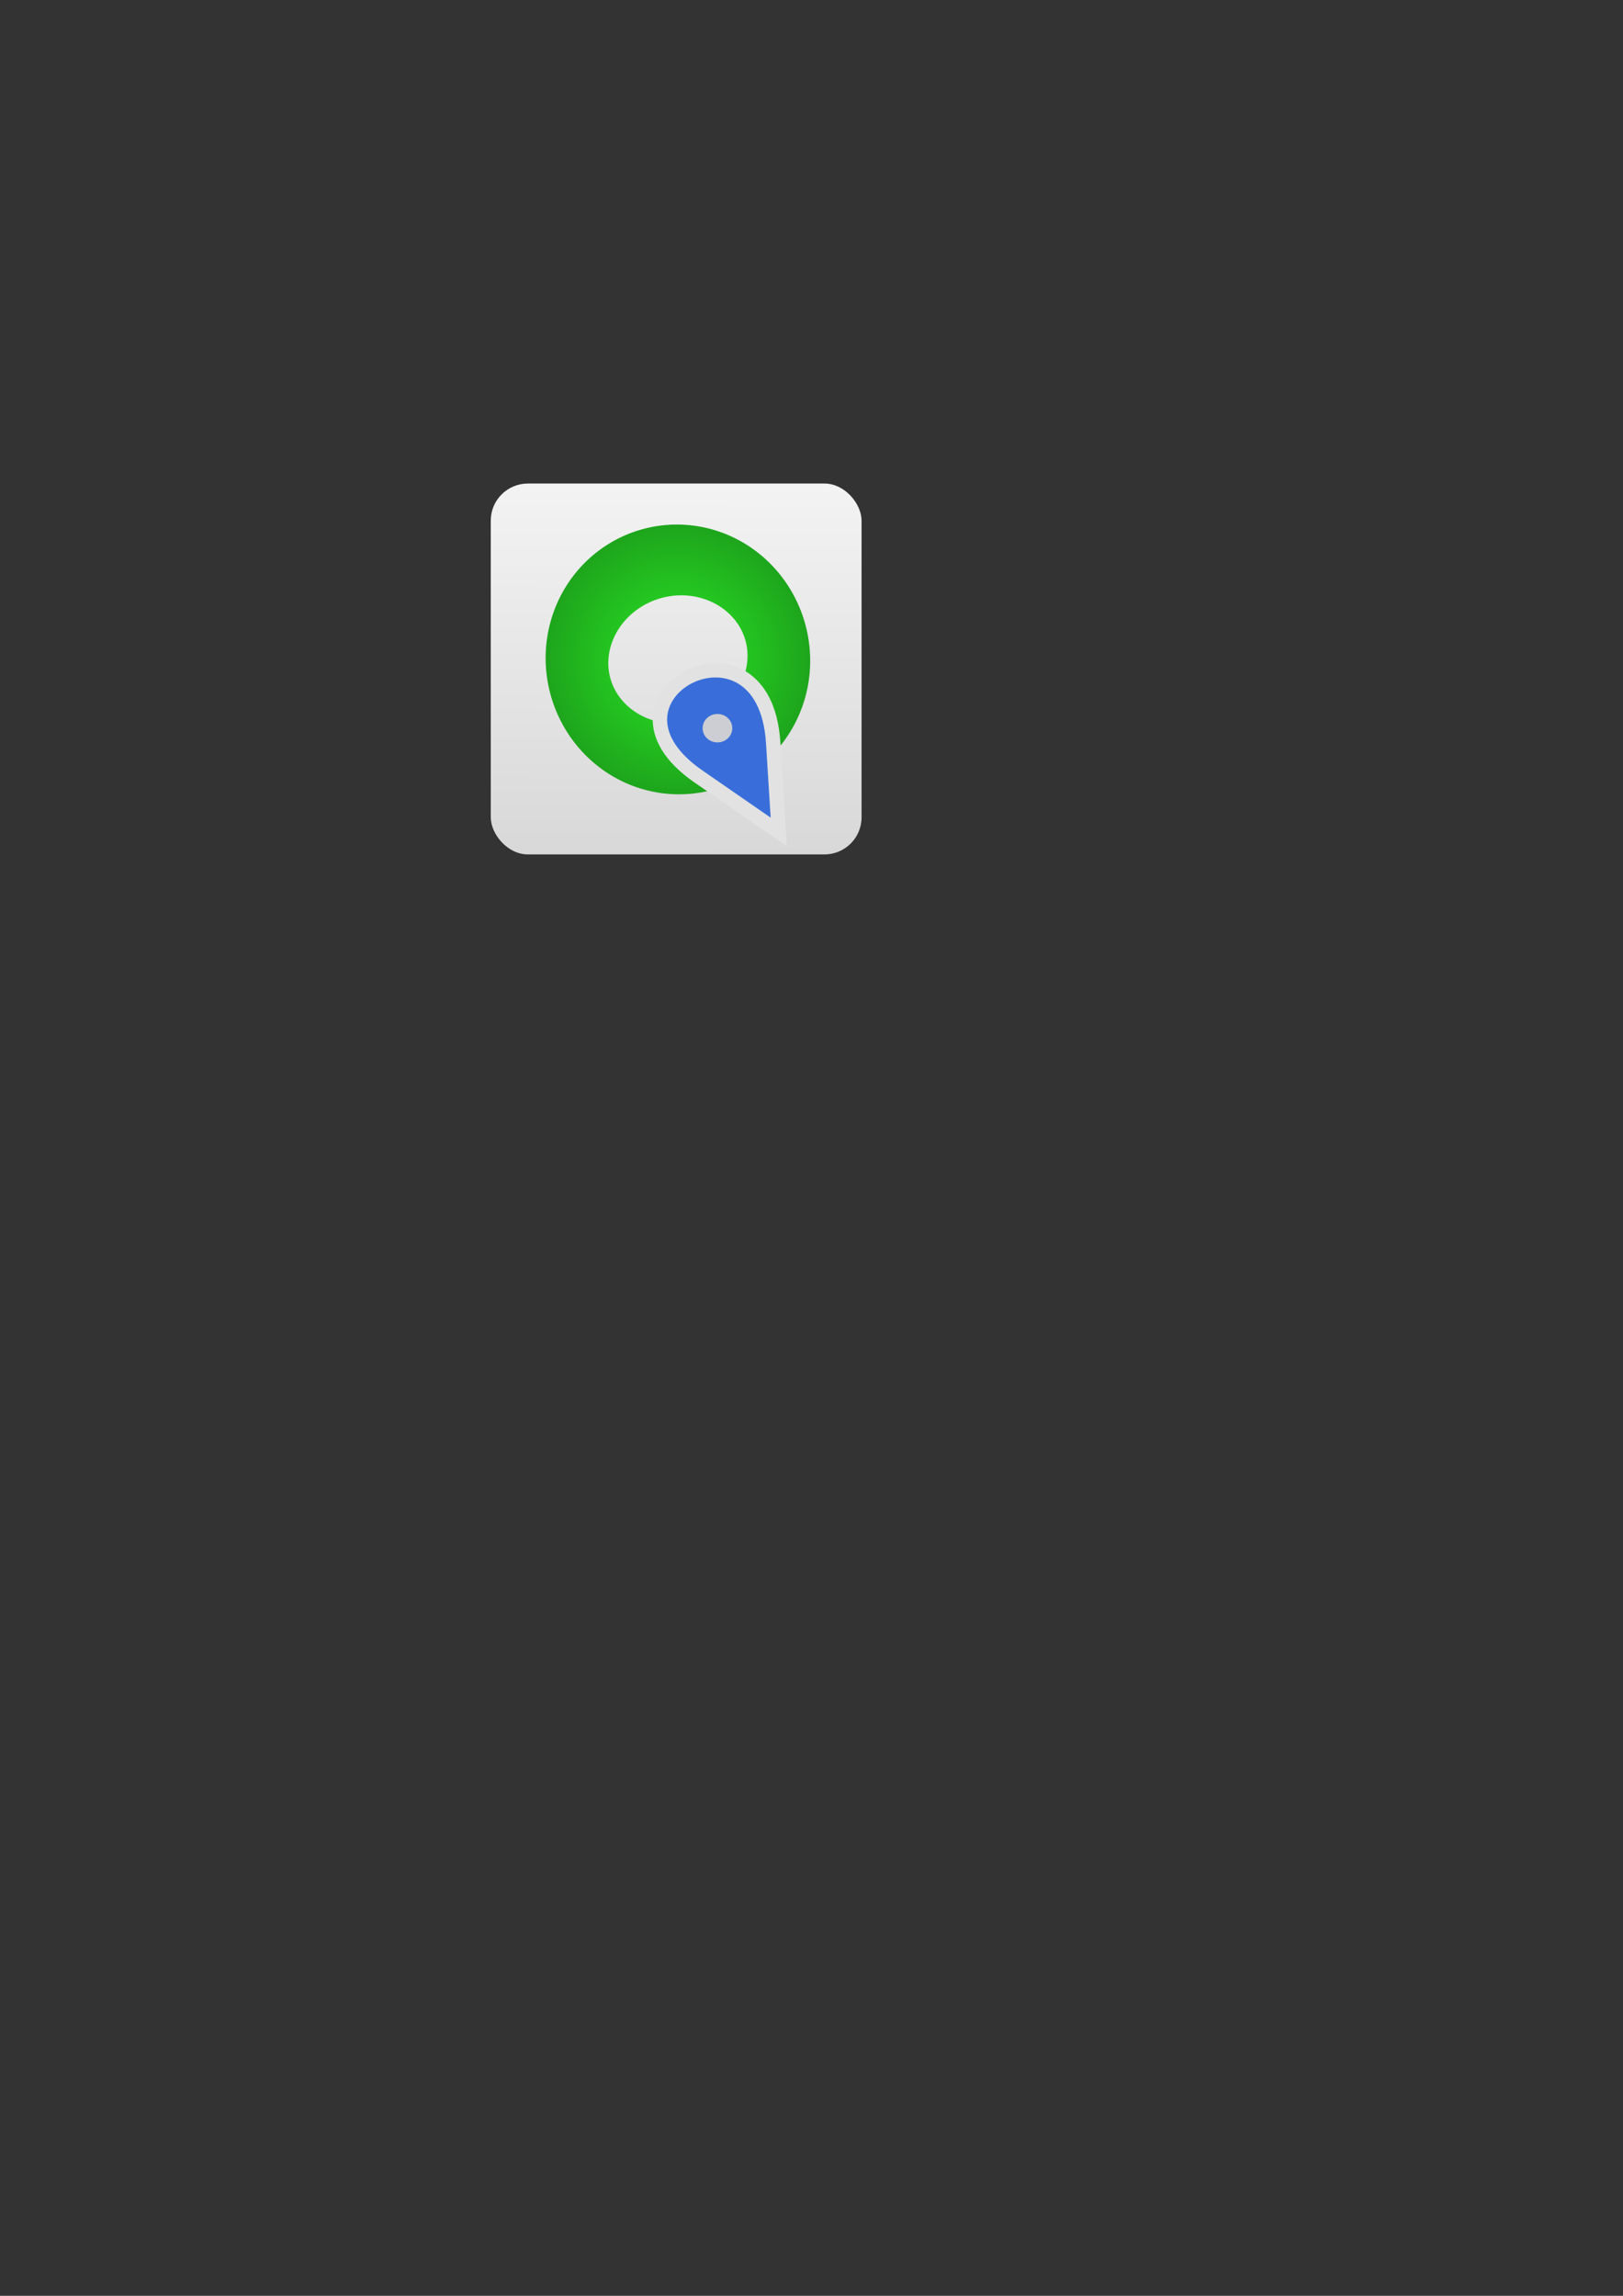 <?xml version="1.0" encoding="UTF-8" standalone="no"?>
<!-- Created with Inkscape (http://www.inkscape.org/) -->

<svg
   xmlns:dc="http://purl.org/dc/elements/1.1/"
   xmlns:cc="http://creativecommons.org/ns#"
   xmlns:rdf="http://www.w3.org/1999/02/22-rdf-syntax-ns#"
   xmlns:svg="http://www.w3.org/2000/svg"
   xmlns="http://www.w3.org/2000/svg"
   xmlns:xlink="http://www.w3.org/1999/xlink"
   xmlns:sodipodi="http://sodipodi.sourceforge.net/DTD/sodipodi-0.dtd"
   xmlns:inkscape="http://www.inkscape.org/namespaces/inkscape"
   width="744.094"
   height="1052.362"
   id="svg2"
   version="1.1"
   inkscape:version="0.48.4 r9939"
   sodipodi:docname="New document 1">
  <rect width="100%" height="100%" fill="#333333" stroke="none"/>
  <defs
     id="defs4">
    <linearGradient
       id="linearGradient3767">
      <stop
         style="stop-color:#2ae625;stop-opacity:1;"
         offset="0"
         id="stop3769" />
      <stop
         style="stop-color:#1ea51c;stop-opacity:1;"
         offset="1"
         id="stop3771" />
    </linearGradient>
    <linearGradient
       id="linearGradient3755">
      <stop
         style="stop-color:#d8d8d8;stop-opacity:1;"
         offset="0"
         id="stop3757" />
      <stop
         style="stop-color:#f3f3f3;stop-opacity:1;"
         offset="1"
         id="stop3759" />
    </linearGradient>
    <linearGradient
       inkscape:collect="always"
       xlink:href="#linearGradient3755"
       id="linearGradient3763"
       x1="331.429"
       y1="417.362"
       x2="332.143"
       y2="218.791"
       gradientUnits="userSpaceOnUse"
       gradientTransform="matrix(0.85,0,0,0.85,28.286,36.283)" />
    <radialGradient
       inkscape:collect="always"
       xlink:href="#linearGradient3767"
       id="radialGradient3777"
       cx="342.143"
       cy="321.648"
       fx="342.143"
       fy="321.648"
       r="78.657"
       gradientTransform="matrix(1,0,0,1.127,0,-40.892)"
       gradientUnits="userSpaceOnUse" />
  </defs>
  <sodipodi:namedview
     id="base"
     pagecolor="#ffffff"
     bordercolor="#666666"
     borderopacity="1.0"
     inkscape:pageopacity="0.0"
     inkscape:pageshadow="2"
     inkscape:zoom="1.4"
     inkscape:cx="201.47464"
     inkscape:cy="708.33256"
     inkscape:document-units="px"
     inkscape:current-layer="layer1"
     showgrid="false"
     inkscape:window-width="1215"
     inkscape:window-height="776"
     inkscape:window-x="65"
     inkscape:window-y="24"
     inkscape:window-maximized="1" />
  <g
     inkscape:label="Layer 1"
     inkscape:groupmode="layer"
     id="layer1">
    <rect
       style="fill:url(#linearGradient3763);fill-opacity:1;fill-rule:evenodd;stroke:none"
       id="rect2985"
       width="170"
       height="170"
       x="225"
       y="221.648"
       rx="17"
       ry="17" />
    <path
       sodipodi:type="arc"
       style="fill:none;stroke:url(#radialGradient3777);stroke-width:41.6;stroke-miterlimit:52.2;stroke-opacity:1;stroke-dasharray:none"
       id="path3765"
       sodipodi:cx="342.14285"
       sodipodi:cy="321.64789"
       sodipodi:rx="57.857143"
       sodipodi:ry="67.85714"
       d="m 400,321.648 a 57.857,67.857 0 1 1 -115.714,0 57.857,67.857 0 1 1 115.714,0 z"
       transform="matrix(0.21,0.758,-0.658,0.184,450.598,-16.256)" />
    <path
       style="fill:#396eda;fill-opacity:1;stroke:#e2e2e2;stroke-width:6.598;stroke-linecap:butt;stroke-linejoin:miter;stroke-miterlimit:4;stroke-opacity:1;stroke-dasharray:none"
       d="m 320.17,355.885 c -53.058,-36.677 30.262,-80.128 34.313,-15.411 l 2.561,40.901 z"
       id="path3781"
       inkscape:connector-curvature="0"
       sodipodi:nodetypes="sscs"
       inkscape:transform-center-x="-5"
       inkscape:transform-center-y="4.2857143" />
    <path
       sodipodi:type="arc"
       style="fill:#ccced3;fill-opacity:1;fill-rule:evenodd;stroke:none;stroke-width:6.1;stroke-miterlimit:4;stroke-opacity:1;stroke-dasharray:none"
       id="path3783"
       sodipodi:cx="329.64285"
       sodipodi:cy="334.50504"
       sodipodi:rx="6.7857141"
       sodipodi:ry="6.4285712"
       d="m 336.429,334.505 a 6.786,6.429 0 1 1 -13.571,0 6.786,6.429 0 1 1 13.571,0 z"
       transform="translate(-0.714,-0.714)" />
  </g>
</svg>
